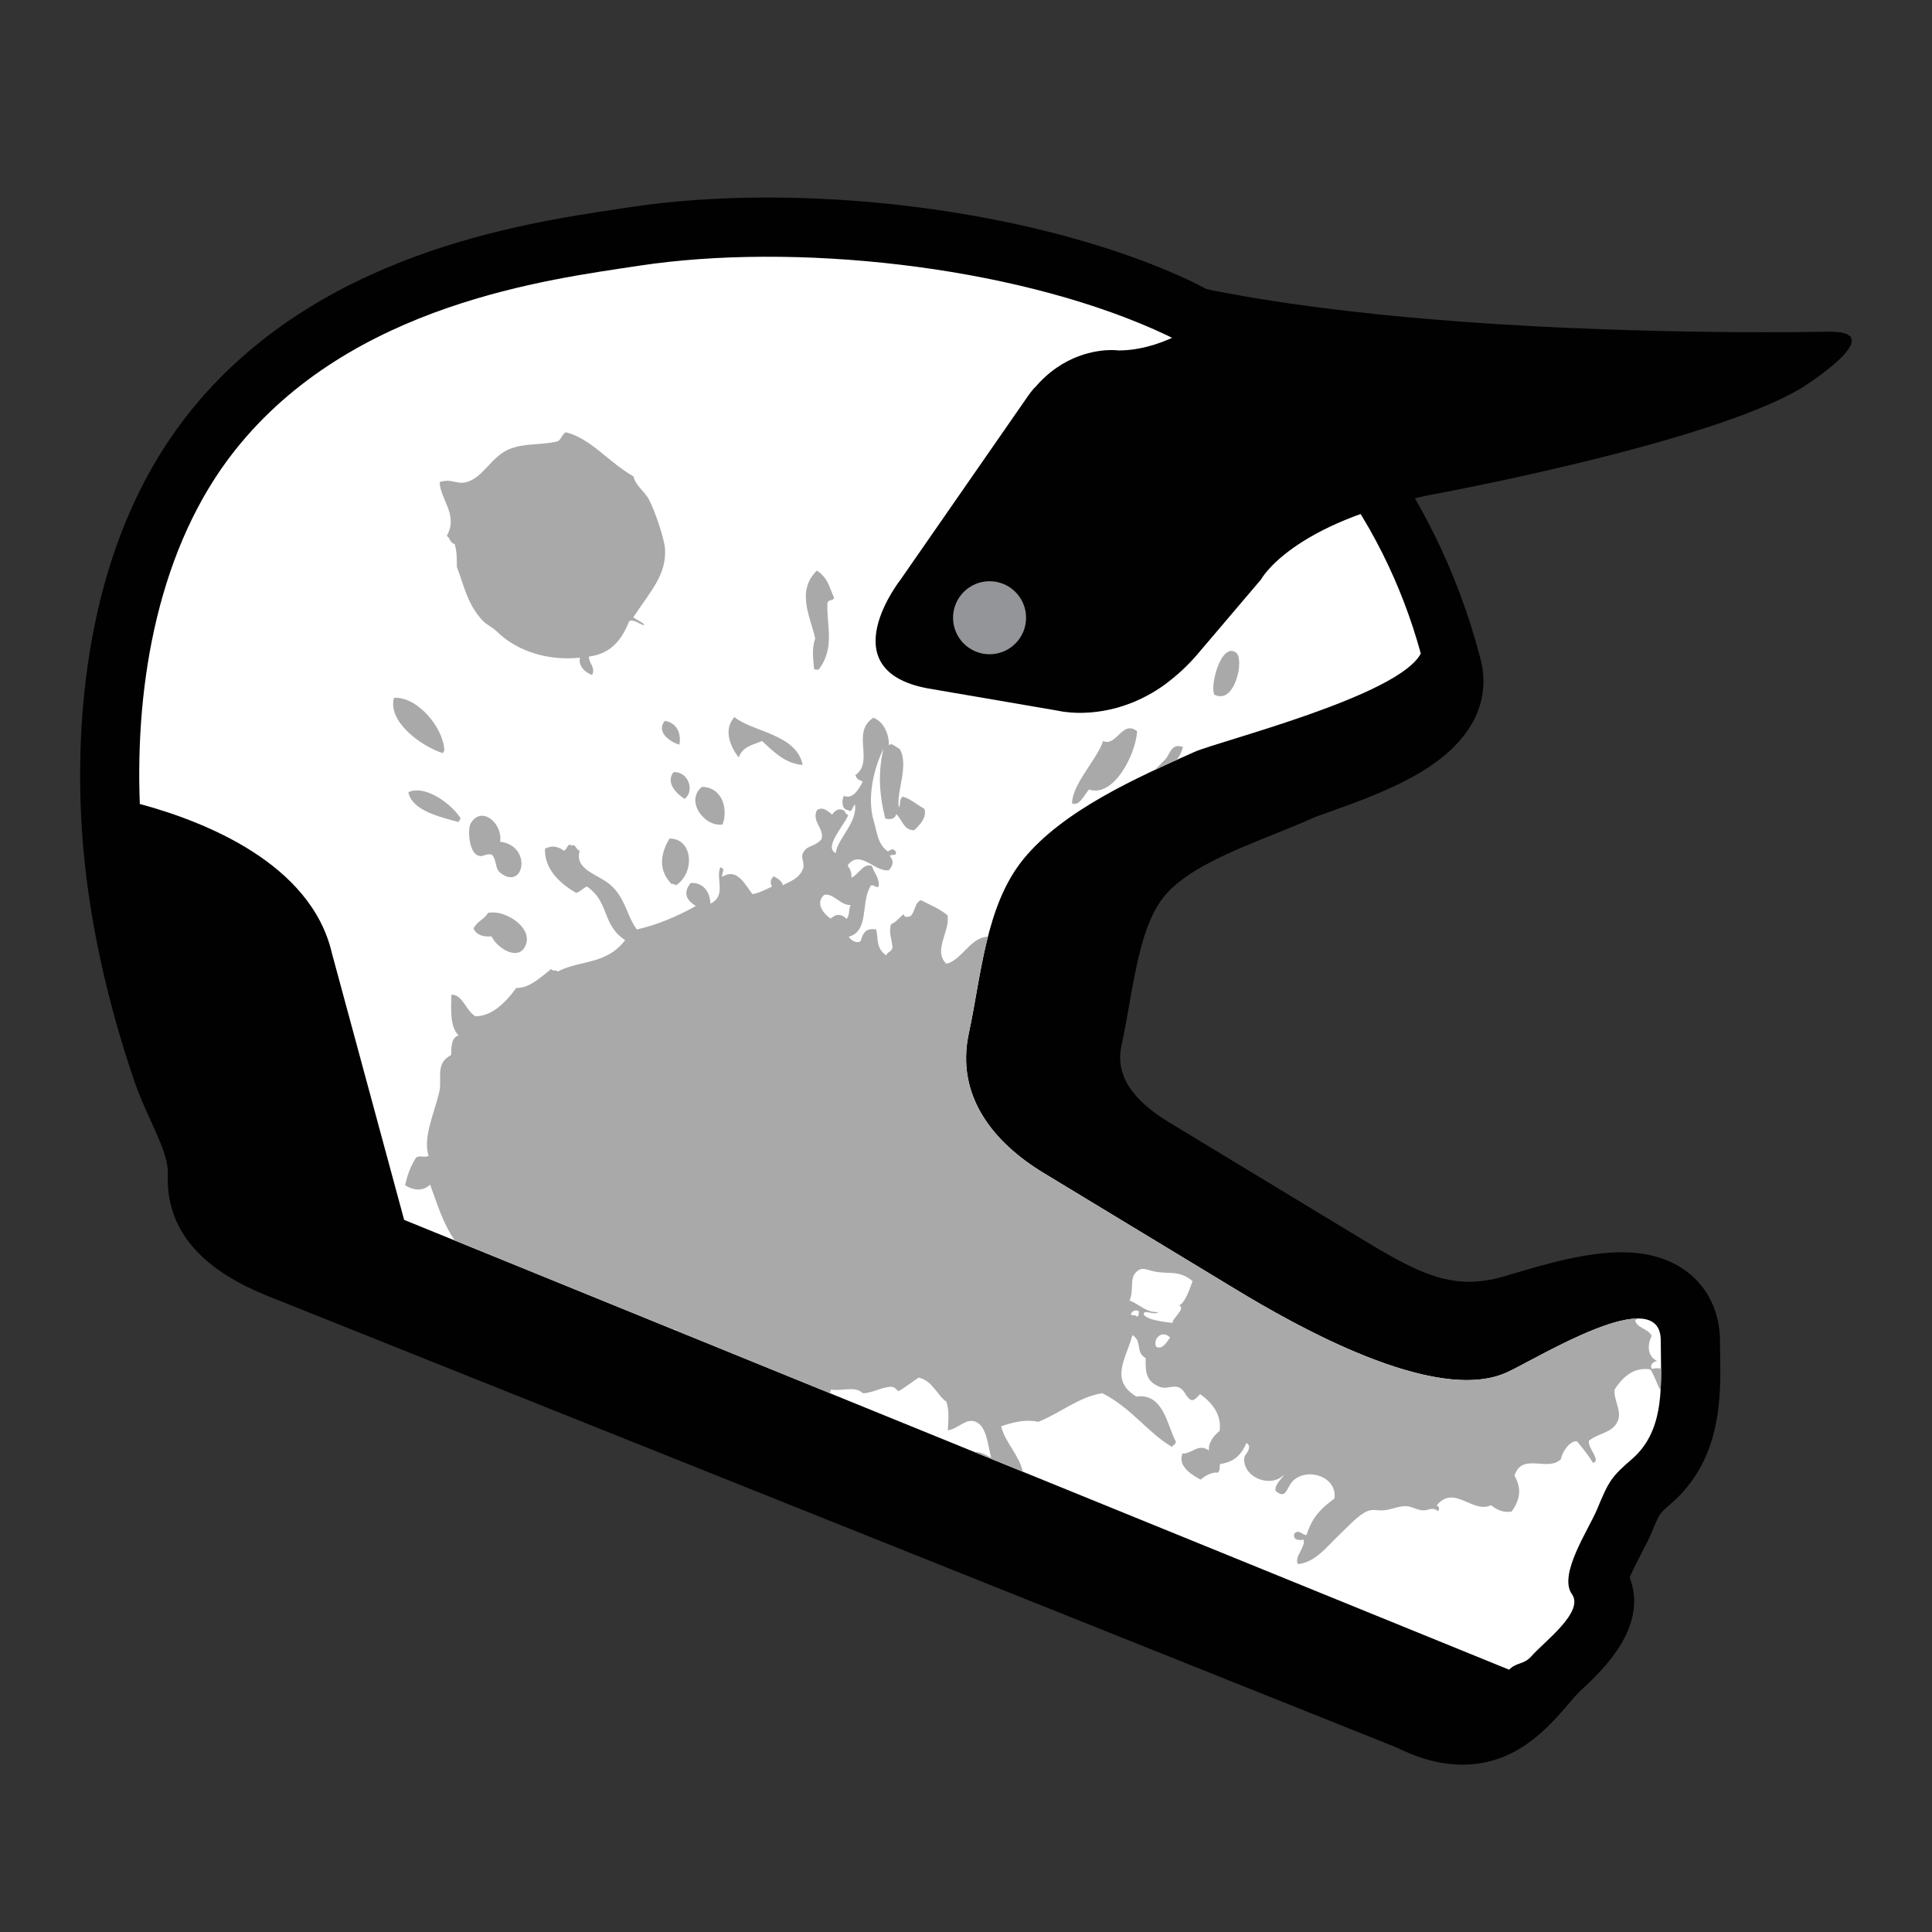 <svg xmlns="http://www.w3.org/2000/svg" viewbox="0 0 128 128" width="128" height="128">
	<rect width="100%" height="100%" fill="#333333" stroke="none"/>
	<g data-id="downhill_splash" fill="#010101">
		<path d="M 113.964 89.748 C 113.958 89.43, 113.952 89.118, 113.952 88.814 C 113.952 85.903, 111.94 82.966, 107.444 82.966 C 105.036 82.966, 102.314 83.773, 100.32 84.363 C 99.873 84.495, 99.26 84.679, 99.02 84.73 C 98.421 84.859, 97.866 84.921, 97.319 84.921 C 95.068 84.921, 93.039 83.796, 90.198 82.076 L 77.456 74.359 C 74.922 72.823, 73.89 71.157, 74.302 69.268 C 74.495 68.38, 74.657 67.462, 74.814 66.567 C 75.297 63.842, 75.796 61.026, 77.117 59.402 C 78.566 57.624, 81.509 56.437, 84.394 55.273 C 85.263 54.925, 86.16 54.564, 87.01 54.184 C 87.191 54.102, 87.768 53.898, 88.193 53.746 C 89.805 53.172, 92.01 52.384, 93.903 51.292 C 98.642 48.553, 98.542 45.277, 98.066 43.582 C 95.087 32.104, 87.44 22.401, 78.106 18.261 C 70.797 15.021, 60.611 13.087, 50.86 13.087 C 47.601 13.087, 44.523 13.304, 41.71 13.729 L 40.961 13.844 C 34.436 14.82, 20.853 16.854, 12.491 27.397 C 4.431 37.563, 5.012 51.75, 5.636 57.378 C 6.141 61.934, 7.226 66.686, 8.856 71.5 C 9.208 72.536, 9.634 73.476, 10.011 74.302 C 10.625 75.66, 11.157 76.83, 11.118 77.812 C 10.91 83.203, 16.199 85.267, 18.456 86.149 L 92.248 115.663 C 92.406 115.725, 92.564 115.797, 92.738 115.878 C 93.098 116.042, 93.544 116.244, 94.064 116.421 C 95.025 116.748, 95.973 116.914, 96.885 116.914 C 100.475 116.914, 102.572 114.463, 104.008 112.785 L 104.417 112.31 C 104.498 112.219, 104.735 111.996, 104.942 111.801 C 106.236 110.575, 109.212 107.754, 107.97 104.504 C 108.18 104.005, 108.536 103.322, 108.744 102.92 C 109.008 102.415, 109.256 101.94, 109.448 101.472 C 109.938 100.285, 109.938 100.285, 110.694 99.632 C 114.08 96.703, 114.011 92.524, 113.964 89.748 Z" />
		<path d="M 26.775 80.82 L 21.993 63.164 C 20.613 57.184, 13.505 54.409, 9.263 53.265 C 8.949 45.165, 10.518 36.202, 15.567 29.835 C 23.279 20.109, 36.375 18.513, 42.303 17.61 C 52.574 16.045, 66.867 17.569, 76.518 21.848 C 85.41 25.792, 91.606 34.063, 94.131 43.298 C 92.657 46.128, 80.711 49.11, 79.131 49.818 C 75.423 51.474, 70.452 53.665, 67.798 56.926 C 65.286 60.013, 65.002 64.7, 64.191 68.436 C 63.284 72.61, 65.829 75.704, 69.144 77.714 C 73.394 80.286, 77.64 82.858, 81.888 85.434 C 85.652 87.709, 95.055 93.115, 99.845 90.92 C 101.856 90.001, 110.03 84.895, 110.03 88.814 C 110.03 91.51, 110.406 94.692, 108.128 96.662 C 106.768 97.837, 106.593 98.104, 105.821 99.972 C 105.257 101.336, 103.216 104.319, 104.144 105.616 C 104.984 106.794, 102.303 108.768, 101.465 109.724 C 100.952 110.31, 100.475 110.109, 99.984 110.622 L 26.775 80.82 Z" data-id="helmet" fill="white" />
		<path d="M 81.885 43.231 C 80.906 42.552, 80.15 45.392, 80.452 46.022 C 81.83 46.736, 82.467 43.634, 81.885 43.231 Z M 109.461 90.697 C 109.209 90.46, 109.656 90.072, 109.882 90.201 C 109.18 89.967, 109.089 89.179, 109.43 88.506 C 109.188 88.002, 108.472 88.015, 108.333 87.486 C 108.394 87.438, 108.456 87.398, 108.518 87.356 C 106.058 87.352, 101.313 90.249, 99.845 90.92 C 95.054 93.115, 85.65 87.709, 81.888 85.434 C 77.64 82.858, 73.394 80.286, 69.144 77.714 C 65.828 75.703, 63.284 72.609, 64.191 68.436 C 64.622 66.451, 64.908 64.198, 65.453 62.061 C 64.318 62.07, 63.72 63.609, 62.703 63.853 C 61.782 62.995, 62.979 61.657, 62.774 60.637 C 62.224 60.19, 61.643 59.965, 61.013 59.637 C 60.618 59.793, 60.641 60.313, 60.376 60.648 C 60.28 60.758, 59.852 60.838, 59.889 60.559 C 59.6 60.757, 59.352 61.134, 59.039 61.22 C 58.85 61.795, 59.11 62.27, 59.129 62.798 C 59.024 63.108, 58.827 63.024, 58.709 63.295 C 58.025 62.826, 58.193 62.167, 58.053 61.575 C 57.447 61.491, 57.191 61.7, 57.027 62.342 C 56.781 62.539, 56.402 62.328, 56.229 62.058 C 57.579 61.707, 57.045 59.833, 57.624 58.807 C 57.737 58.423, 58.04 58.875, 58.209 58.741 C 58.306 58.231, 57.911 57.829, 57.766 57.374 C 57.204 57.148, 56.876 57.956, 56.408 58.149 C 56.438 57.855, 56.333 57.588, 56.158 57.337 C 56.963 56.211, 58.006 57.831, 58.894 57.65 C 59.244 57.259, 59.174 56.965, 58.947 56.706 C 59.097 56.553, 59.435 56.775, 59.348 56.415 C 59.1 56.11, 58.985 56.382, 58.812 56.403 C 58.145 55.946, 58.085 55.041, 57.894 54.411 C 57.479 53.053, 57.752 51.226, 58.534 49.599 C 58.14 51.246, 58.277 52.77, 58.655 54.24 C 58.928 54.266, 59.214 54.358, 59.387 53.94 C 59.801 54.356, 59.885 55.01, 60.561 55.006 C 61.034 54.586, 61.416 54.075, 61.239 53.586 C 60.755 53.312, 60.232 52.864, 59.79 52.782 C 59.519 53.064, 59.71 53.245, 59.554 53.502 C 59.349 52.525, 60.25 50.722, 59.608 49.624 C 59.357 49.5, 59.057 49.155, 58.887 49.388 C 58.919 48.716, 58.592 47.836, 57.869 47.552 C 56.358 48.508, 57.956 50.445, 56.667 51.358 C 56.801 51.643, 56.831 51.638, 57.162 51.78 C 56.825 52.446, 56.45 52.946, 55.911 52.73 C 55.725 53.065, 55.8 53.685, 56.192 53.666 C 56.426 53.916, 56.492 53.43, 56.642 53.295 C 56.831 54.475, 55.458 55.603, 55.372 56.517 C 54.536 56.133, 55.953 54.668, 56.2 53.996 C 55.94 53.925, 56.068 53.761, 55.86 53.672 C 55.56 53.532, 55.33 53.688, 55.128 53.972 C 54.78 53.666, 54.489 53.443, 54.126 53.668 C 53.754 54.42, 54.628 54.888, 54.431 55.597 C 53.936 56.163, 53.459 55.952, 53.181 56.55 C 53.062 56.8, 53.32 57.238, 53.206 57.543 C 52.97 58.174, 52.462 58.346, 51.856 58.648 C 51.832 58.41, 51.579 58.224, 51.255 58.052 C 50.979 58.338, 51.058 58.543, 51.146 58.743 C 50.721 58.927, 50.308 59.168, 49.857 59.238 C 49.404 58.702, 48.863 57.448, 47.864 58.088 C 47.741 57.894, 48.142 57.58, 47.721 57.457 C 47.397 58.244, 48.159 59.334, 47.069 59.871 C 47.045 59.11, 46.6 58.446, 45.758 58.502 C 45.24 59.154, 45.462 59.634, 46.103 60.022 C 44.842 60.732, 43.542 61.272, 42.19 61.579 C 41.512 60.654, 41.444 59.511, 40.456 58.639 C 39.636 57.914, 38.044 57.638, 38.406 56.371 C 38.164 56.308, 38.128 55.868, 37.863 56.028 C 37.602 55.765, 37.547 56.403, 37.335 56.347 C 36.856 55.998, 36.467 56.049, 36.108 56.227 C 36.062 57.434, 36.891 58.422, 38.174 59.156 C 38.424 59.09, 38.637 58.843, 38.877 58.731 C 40.398 59.762, 39.857 61.262, 41.416 62.288 C 40.149 63.944, 38.424 63.59, 36.956 64.366 C 36.788 64.216, 36.699 64.401, 36.518 64.2 C 35.783 64.779, 35.074 65.47, 34.204 65.456 C 33.406 66.543, 32.537 67.318, 31.499 67.336 C 30.821 66.914, 30.664 65.89, 29.906 65.9 C 29.886 66.814, 29.792 68.03, 30.383 68.592 C 29.84 68.784, 29.93 69.445, 29.882 69.906 C 28.808 70.442, 29.309 71.491, 29.104 72.35 C 28.761 73.782, 28.001 75.388, 28.397 76.575 C 28.144 76.73, 27.806 76.51, 27.56 76.699 C 27.158 77.346, 26.958 77.946, 26.842 78.528 C 27.486 78.919, 28.036 78.9, 28.498 78.486 C 28.959 79.737, 29.325 81.013, 30.132 82.185 L 44.642 88.092 C 44.674 88.082, 44.71 88.069, 44.74 88.064 C 44.771 88.095, 44.795 88.134, 44.822 88.165 L 54.936 92.283 C 55.006 92.217, 55.059 92.146, 55.044 92.055 C 55.724 92.208, 56.625 91.777, 57.168 92.308 C 57.831 92.289, 58.407 91.886, 59.07 91.878 C 59.37 91.945, 59.252 91.981, 59.538 92.169 C 59.99 91.911, 60.42 91.555, 60.866 91.269 C 61.797 91.47, 62.168 92.553, 62.692 92.853 C 62.906 93.45, 62.828 94.111, 62.793 94.765 C 63.503 94.663, 64.011 93.908, 64.665 94.206 C 65.403 94.539, 65.453 95.853, 65.67 96.578 C 65.354 96.412, 64.91 96.147, 64.568 96.204 L 67.758 97.503 C 67.551 96.438, 66.573 95.548, 66.33 94.494 C 67.116 94.239, 67.908 94.009, 68.796 94.201 C 70.222 93.627, 71.528 92.523, 73.034 92.304 C 74.951 93.268, 76.005 94.888, 77.64 95.859 C 77.77 95.671, 77.937 95.712, 77.884 95.469 C 77.33 94.43, 77.074 92.272, 75.284 92.528 C 73.476 91.417, 74.624 89.989, 75.026 88.453 C 75.711 88.876, 75.19 89.571, 75.908 89.985 C 75.868 90.981, 75.969 91.552, 76.875 91.898 C 77.277 92.053, 77.751 91.734, 78.152 91.942 C 78.528 92.142, 78.57 92.602, 78.938 92.764 C 79.163 92.785, 79.33 92.533, 79.514 92.366 C 80.38 92.98, 80.946 93.798, 80.8 94.808 C 80.399 95.115, 80.046 95.599, 80.093 96.102 C 79.376 95.581, 78.951 96.351, 78.34 96.298 C 78.064 97.028, 78.674 97.557, 79.533 98.028 C 79.892 97.752, 80.262 97.525, 80.693 97.564 C 80.885 97.342, 80.775 97.19, 80.831 96.999 C 81.496 96.889, 82.131 96.654, 82.581 95.6 C 82.936 95.81, 82.685 96.156, 82.45 96.499 C 82.228 97.852, 84.19 98.644, 85.056 97.706 C 84.962 97.956, 84.47 98.275, 84.497 98.766 C 85.239 99.408, 85.215 98.54, 85.679 98.097 C 86.628 97.196, 88.602 97.831, 88.413 99.276 C 87.471 99.986, 86.952 100.501, 86.562 101.697 C 86.294 101.736, 86.056 101.269, 85.743 101.618 C 85.66 102.034, 86.05 102.064, 86.366 102.008 C 86.52 102.483, 85.707 103.179, 86 103.626 C 87.171 103.498, 87.881 102.484, 88.755 101.664 C 89.327 101.128, 89.979 100.372, 90.602 100.113 C 90.959 99.963, 91.287 100.101, 91.722 100.058 C 92.222 100.008, 92.7 99.754, 93.196 99.79 C 93.578 99.818, 93.946 100.077, 94.324 100.066 C 94.67 100.058, 94.914 99.816, 95.27 100.119 C 95.39 99.956, 95.362 99.83, 95.184 99.739 C 96.342 98.31, 97.576 100.316, 98.78 99.722 C 99.296 100.135, 99.734 100.207, 100.143 100.146 C 100.834 99.211, 100.736 98.456, 100.336 97.77 C 100.856 96.184, 102.528 97.55, 103.419 96.669 C 103.502 96.157, 104.05 95.407, 104.486 95.494 C 104.866 95.962, 105.25 96.43, 105.543 96.919 C 106.118 96.772, 105.155 95.926, 105.275 95.449 C 105.935 94.918, 106.824 94.954, 107.18 94.148 C 107.476 93.474, 106.89 92.748, 106.972 92.064 C 107.626 91.029, 108.412 90.577, 109.336 90.727 C 109.593 91.081, 109.744 91.632, 110.018 92.127 C 110.046 91.642, 110.055 91.153, 110.051 90.666 C 109.823 90.637, 109.617 90.642, 109.461 90.697 Z M 55.025 60.864 C 54.436 60.436, 54.053 59.775, 54.6 59.293 C 55.181 59.13, 55.678 59.989, 56.352 59.961 C 56.208 60.282, 56.324 60.547, 56.096 60.886 C 55.642 60.451, 55.323 60.609, 55.025 60.864 Z M 75.347 87.244 C 75.167 87.042, 75.077 87.226, 74.909 87.078 C 75.05 86.809, 75.238 86.762, 75.465 86.883 C 75.424 87.006, 75.482 87.103, 75.347 87.244 Z M 76.598 89.227 C 76.365 88.73, 76.966 88.057, 77.525 88.616 C 77.253 88.982, 77 89.432, 76.598 89.227 Z M 78.107 86.482 C 78.626 86.676, 77.572 87.427, 77.704 87.643 C 77.175 87.602, 75.935 87.434, 75.776 87.08 C 75.76 86.704, 76.51 87.187, 76.742 86.926 C 75.917 86.973, 75.513 86.413, 74.835 86.161 C 75.136 85.49, 74.837 84.787, 75.221 84.338 C 75.657 83.829, 75.989 84.181, 76.673 84.274 C 77.546 84.396, 78.192 84.181, 79.01 84.878 C 78.8 85.485, 78.456 86.406, 78.107 86.482 Z M 78.375 49.495 C 77.6 49.195, 77.514 49.972, 77.222 50.288 C 76.998 50.532, 76.756 50.766, 76.521 51.003 C 77.009 50.774, 77.49 50.554, 77.96 50.342 C 78.134 50.108, 78.282 49.837, 78.375 49.495 Z M 31.191 54.542 C 30.964 54.93, 31.07 56.359, 31.602 56.649 C 31.995 56.863, 32.116 56.506, 32.597 56.624 C 32.97 57.104, 32.741 57.549, 33.218 57.882 C 34.754 58.96, 35.247 56.018, 33.136 55.768 C 33.321 54.549, 31.9 53.341, 31.191 54.542 Z M 27.057 52.48 C 27.286 53.726, 29.241 54.145, 30.374 54.462 C 30.423 54.384, 30.471 54.306, 30.521 54.226 C 30.003 53.356, 28.23 51.957, 27.057 52.48 Z M 29.337 49.897 C 29.369 49.844, 29.403 49.794, 29.435 49.74 C 29.422 48.296, 27.7 46.14, 26.105 46.232 C 25.658 47.767, 27.854 49.425, 29.337 49.897 Z M 71.45 31.336 C 71.622 31.173, 71.856 30.961, 71.891 30.634 C 71.922 30.328, 71.21 28.658, 70.943 28.515 C 68.876 27.422, 69.465 33.205, 71.45 31.336 Z M 32.558 62.029 C 32.988 62.905, 34.486 63.762, 34.866 62.505 C 35.202 61.39, 33.443 60.252, 32.339 60.48 C 32.045 60.944, 31.658 61.002, 31.372 61.501 C 31.557 61.987, 32.144 62.094, 32.558 62.029 Z M 72.148 52.309 C 73.778 52.858, 75.24 50.007, 75.338 48.451 C 74.357 47.664, 73.976 49.497, 73.084 49.096 C 72.674 50.328, 71.051 51.922, 71.024 53.227 C 71.512 53.428, 71.796 52.718, 72.148 52.309 Z M 45.008 49.338 C 45.13 48.73, 44.954 47.916, 44.048 47.757 C 43.456 48.471, 44.327 49.125, 45.008 49.338 Z M 44.354 55.555 C 43.661 56.732, 43.686 57.748, 44.508 58.584 C 44.578 58.502, 44.691 58.609, 44.79 58.653 C 46.07 57.808, 45.909 55.546, 44.354 55.555 Z M 45.356 52.926 C 46.055 52.413, 45.603 51.087, 44.622 51.157 C 44.057 51.896, 44.897 52.64, 45.356 52.926 Z M 50.486 49.094 C 51.356 49.905, 52.065 50.589, 53.18 50.682 C 52.773 48.632, 49.876 48.505, 48.658 47.509 C 47.908 48.331, 48.374 49.435, 48.932 50.181 C 49.259 49.402, 49.88 49.371, 50.486 49.094 Z M 53.933 44.313 C 54.044 44.412, 54.112 44.324, 54.215 44.383 C 55.354 42.964, 54.752 41.372, 54.815 39.979 C 54.915 39.637, 55.148 39.879, 55.265 39.61 C 54.96 38.991, 54.899 38.316, 54.12 37.803 C 52.721 39.166, 53.706 40.902, 54.008 42.295 C 53.765 43.017, 53.885 43.658, 53.933 44.313 Z M 47.873 54.621 C 48.251 53.595, 47.862 52.158, 46.509 52.131 C 45.35 53.061, 46.702 54.83, 47.873 54.621 Z M 29.601 35.504 C 29.853 35.67, 29.759 35.914, 30.124 36.052 C 30.272 36.53, 30.272 37.041, 30.266 37.552 C 30.734 38.761, 30.965 40.074, 32.018 41.156 C 32.266 41.413, 32.634 41.556, 32.902 41.823 C 34.325 43.242, 36.516 43.794, 38.429 43.567 C 38.284 44.068, 38.742 44.551, 39.225 44.719 C 39.482 44.238, 39.002 43.924, 39.015 43.502 C 40.302 43.323, 41.103 42.625, 41.684 41.161 C 41.937 40.999, 42.293 41.293, 42.609 41.416 C 42.888 41.391, 42.13 41.042, 41.956 40.899 C 43.16 39.084, 44.158 38.074, 44.058 36.355 C 44.02 35.694, 43.354 33.741, 42.978 33.066 C 42.678 32.528, 42.1 32.16, 41.97 31.563 C 40.264 30.584, 39.192 29.083, 37.508 28.642 C 37.269 28.668, 37.149 29.22, 36.911 29.246 C 35.789 29.538, 34.362 29.277, 33.284 30.003 C 32.391 30.601, 31.858 31.716, 30.86 31.952 C 30.243 32.1, 29.861 31.672, 29.124 31.947 C 29.2 33.153, 30.375 34.107, 29.601 35.504 Z" data-id="splash" fill="darkgray" />
		<path d="M 122.324 23.31 C 122.368 23.256, 122.417 23.199, 122.454 23.146 C 122.495 23.089, 122.518 23.035, 122.549 22.98 C 122.577 22.93, 122.612 22.879, 122.631 22.832 C 122.652 22.779, 122.654 22.732, 122.664 22.682 C 122.673 22.638, 122.691 22.591, 122.69 22.55 C 122.688 22.504, 122.664 22.466, 122.649 22.425 C 122.636 22.388, 122.633 22.347, 122.608 22.312 C 122.579 22.275, 122.524 22.246, 122.48 22.215 C 122.44 22.188, 122.414 22.154, 122.36 22.131 C 122.3 22.105, 122.21 22.088, 122.132 22.068 C 122.063 22.05, 122.008 22.027, 121.924 22.015 C 121.83 22, 121.702 21.998, 121.588 21.992 C 121.492 21.986, 121.416 21.973, 121.306 21.973 L 121.246 21.973 C 121.246 21.973, 121.199 21.974, 121.132 21.975 C 120.912 21.98, 120.357 21.991, 119.507 21.999 C 119.494 21.999, 119.48 21.999, 119.466 21.999 C 119.261 22.002, 119.039 22.003, 118.802 22.005 C 118.772 22.005, 118.739 22.005, 118.709 22.005 C 118.486 22.006, 118.247 22.008, 117.999 22.009 C 117.94 22.009, 117.881 22.01, 117.821 22.01 C 117.605 22.01, 117.377 22.011, 117.144 22.011 C 117.051 22.011, 116.957 22.011, 116.861 22.011 C 116.429 22.011, 115.971 22.01, 115.486 22.008 C 115.394 22.006, 115.294 22.005, 115.2 22.005 C 114.827 22.003, 114.435 21.999, 114.034 21.996 C 113.841 21.993, 113.65 21.992, 113.452 21.99 C 112.992 21.984, 112.516 21.976, 112.026 21.968 C 111.772 21.964, 111.508 21.958, 111.246 21.954 C 110.946 21.948, 110.639 21.942, 110.328 21.934 C 110.03 21.927, 109.732 21.921, 109.426 21.913 C 108.941 21.901, 108.444 21.888, 107.94 21.872 C 107.591 21.861, 107.235 21.849, 106.877 21.838 C 106.618 21.829, 106.354 21.819, 106.091 21.811 C 105.453 21.787, 104.802 21.762, 104.142 21.733 C 103.896 21.722, 103.653 21.712, 103.404 21.702 C 102.995 21.682, 102.58 21.662, 102.165 21.64 C 101.921 21.628, 101.676 21.615, 101.432 21.602 C 100.712 21.564, 99.984 21.522, 99.251 21.475 C 99.015 21.46, 98.78 21.446, 98.543 21.43 C 98.105 21.402, 97.665 21.37, 97.223 21.339 C 96.98 21.321, 96.735 21.303, 96.491 21.284 C 95.766 21.23, 95.04 21.171, 94.313 21.109 C 94.035 21.085, 93.756 21.061, 93.477 21.036 C 93.052 20.997, 92.626 20.958, 92.2 20.916 C 91.896 20.886, 91.593 20.853, 91.289 20.823 C 90.63 20.755, 89.973 20.683, 89.319 20.607 C 89.007 20.571, 88.695 20.534, 88.385 20.497 C 87.99 20.448, 87.597 20.4, 87.206 20.348 C 86.631 20.274, 86.061 20.196, 85.494 20.114 C 85.142 20.064, 84.794 20.008, 84.444 19.954 C 84.086 19.899, 83.73 19.843, 83.376 19.785 C 83.048 19.73, 82.716 19.677, 82.391 19.621 C 81.689 19.497, 80.993 19.372, 80.315 19.238 C 80.315 19.238, 75.827 18.103, 72.79 18.103 C 71.487 18.103, 70.451 18.313, 70.152 18.912 C 70.152 18.912, 73.383 19.371, 79.102 21.572 C 79.102 21.572, 76.834 23.218, 74.098 23.218 C 74.098 23.218, 73.926 23.193, 73.631 23.193 C 72.672 23.193, 70.42 23.479, 68.553 25.692 L 68.531 25.692 C 68.396 25.852, 68.26 26.019, 68.13 26.203 L 59.674 38.388 C 59.674 38.388, 54.95 44.356, 61.416 45.598 L 70.12 47.091 C 70.12 47.091, 70.151 47.098, 70.2 47.109 C 70.215 47.112, 70.222 47.113, 70.241 47.116 C 70.296 47.127, 70.371 47.14, 70.466 47.154 C 70.488 47.156, 70.503 47.158, 70.528 47.162 C 70.768 47.194, 71.104 47.226, 71.523 47.228 C 71.538 47.228, 71.55 47.229, 71.566 47.229 C 71.586 47.229, 71.61 47.227, 71.631 47.227 C 71.81 47.226, 72 47.217, 72.204 47.203 C 72.254 47.199, 72.298 47.196, 72.348 47.192 C 72.839 47.149, 73.388 47.059, 73.979 46.898 C 74.049 46.879, 74.118 46.857, 74.189 46.836 C 74.422 46.766, 74.661 46.684, 74.904 46.591 C 74.984 46.561, 75.06 46.531, 75.141 46.498 C 75.764 46.239, 76.41 45.891, 77.064 45.432 C 77.154 45.368, 77.244 45.298, 77.334 45.231 C 77.579 45.048, 77.824 44.847, 78.069 44.63 C 78.164 44.546, 78.257 44.464, 78.351 44.376 C 78.676 44.067, 79.001 43.737, 79.322 43.36 L 83.55 38.386 C 83.55 38.386, 85.541 34.656, 94.742 32.791 C 94.742 32.791, 113.145 29.433, 119.361 25.702 C 119.361 25.702, 119.445 25.65, 119.573 25.566 C 119.588 25.556, 119.595 25.552, 119.61 25.542 C 119.63 25.528, 119.656 25.512, 119.675 25.498 C 119.741 25.455, 119.807 25.411, 119.889 25.356 C 119.906 25.344, 119.926 25.33, 119.943 25.318 C 120.034 25.256, 120.129 25.191, 120.233 25.118 C 120.288 25.078, 120.351 25.033, 120.41 24.991 C 120.482 24.939, 120.55 24.891, 120.624 24.836 C 120.688 24.789, 120.753 24.738, 120.818 24.688 C 120.892 24.632, 120.966 24.578, 121.041 24.518 C 121.104 24.469, 121.167 24.416, 121.23 24.364 C 121.305 24.303, 121.382 24.243, 121.455 24.181 C 121.521 24.126, 121.58 24.069, 121.643 24.013 C 121.712 23.953, 121.781 23.893, 121.845 23.833 C 121.906 23.775, 121.959 23.718, 122.015 23.66 C 122.074 23.601, 122.136 23.541, 122.188 23.485 C 122.236 23.425, 122.276 23.368, 122.324 23.31 Z" />
		<circle cx="65.561" cy="40.927" r="2.419" data-id="visor_hole" fill="#939598" />
		<path d="M 26.774 81.212 L 21.992 62.77 C 20.613 56.79, 13.505 54.018, 9.263 52.874 C 8.949 44.774, 10.518 35.809, 15.566 29.443 C 23.278 19.716, 36.374 18.122, 42.303 17.217 C 52.574 15.652, 66.866 17.178, 76.518 21.456 C 85.409 25.399, 91.605 34.456, 94.131 43.692 C 92.657 46.519, 83.064 49.502, 81.485 50.209 C 77.777 51.867, 72.807 53.274, 70.152 56.534 C 67.64 59.622, 67.356 64.309, 66.544 68.044 C 65.637 72.218, 68.182 75.31, 71.499 77.322 C 75.747 79.894, 79.994 82.467, 84.24 85.039 C 88.004 87.318, 95.192 90.75, 99.844 89.744 C 102.005 89.28, 110.028 84.501, 110.028 88.42 C 110.028 91.118, 110.405 94.297, 108.126 96.271 C 106.767 97.446, 106.592 97.712, 105.82 99.58 C 105.257 100.945, 103.215 103.928, 104.144 105.225 C 104.984 106.4, 102.303 108.376, 101.464 109.332 C 100.952 109.918, 100.475 110.503, 99.983 111.013 L 26.774 81.212 Z" fill="none" />
	</g>
</svg>